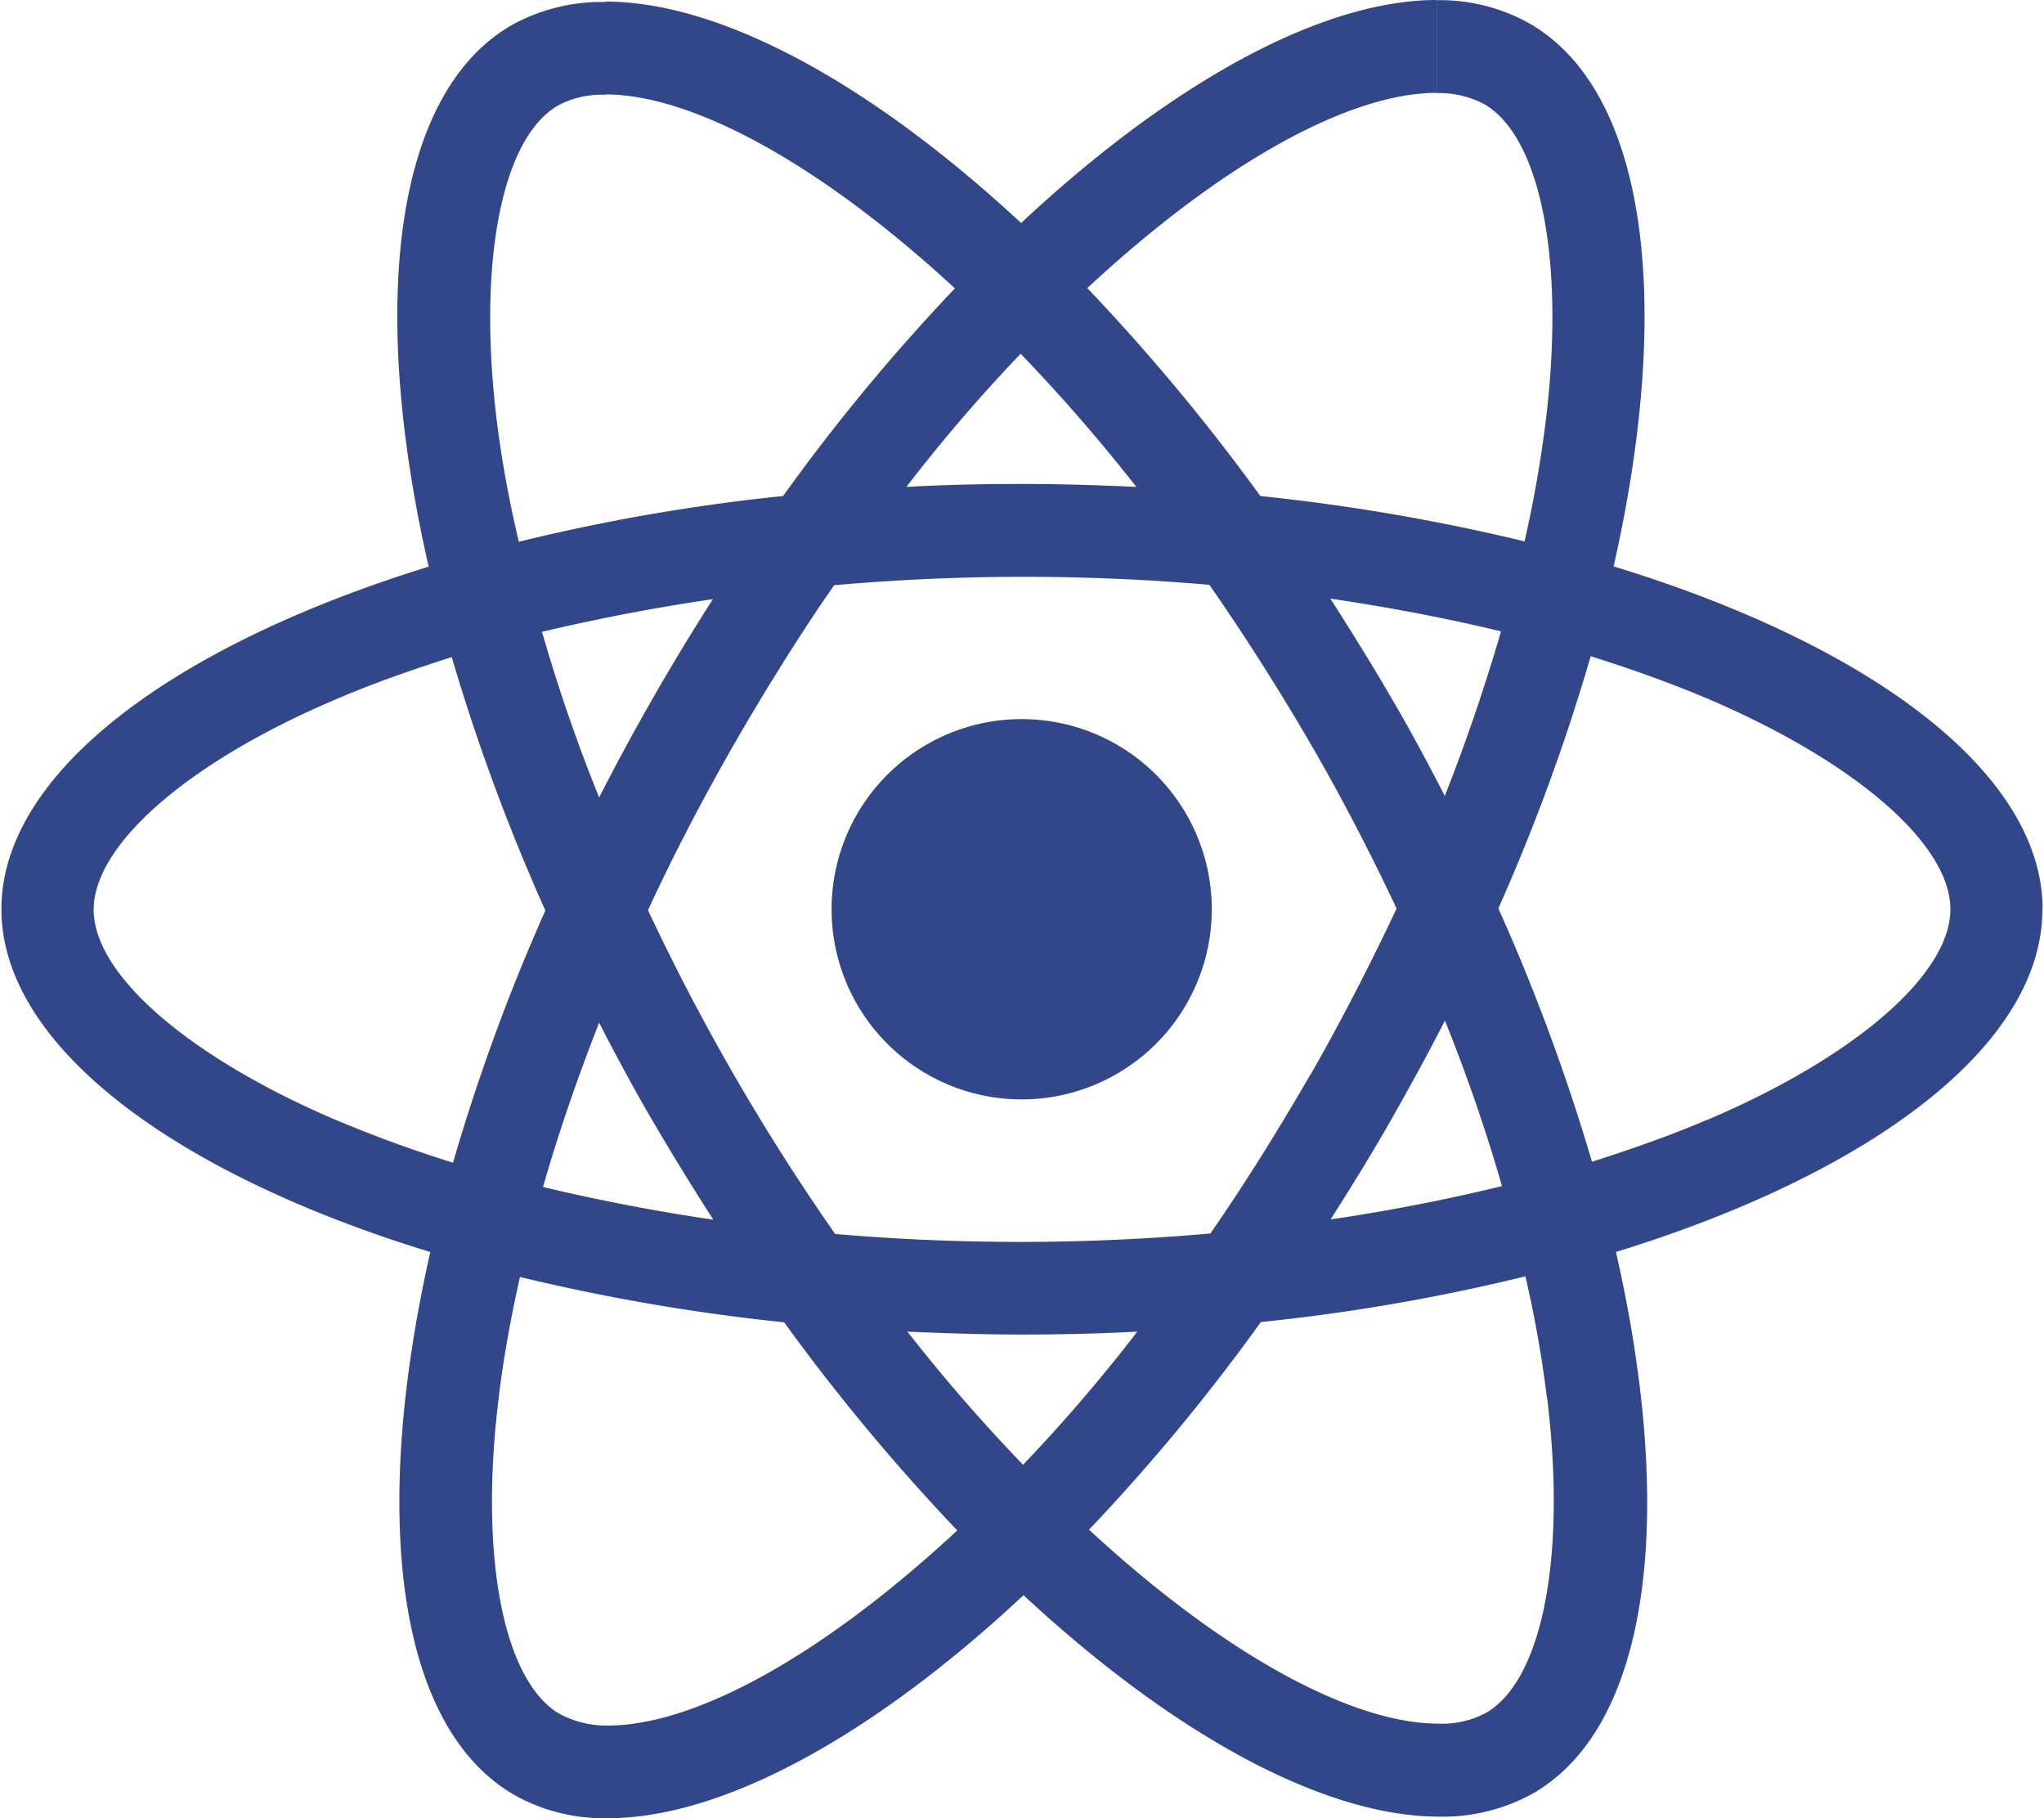 <svg xmlns="http://www.w3.org/2000/svg" width="58.365" height="51.9" viewBox="0 0 28.583 25.452"><path d="M28.583 12.729c0-1.894-2.371-3.687-6.007-4.8.839-3.705.466-6.653-1.177-7.6a2.552 2.552 0 0 0-1.3-.326v1.3a1.354 1.354 0 0 1 .662.153c.792.455 1.136 2.185.868 4.41a17.112 17.112 0 0 1-.3 1.713 28.2 28.2 0 0 0-3.7-.635 28.405 28.405 0 0 0-2.423-2.911c1.9-1.765 3.68-2.733 4.892-2.733V0c-1.6 0-3.7 1.142-5.819 3.122-2.121-1.969-4.218-3.1-5.82-3.1v1.3c1.206 0 2.994.961 4.893 2.715a27.471 27.471 0 0 0-2.406 2.907 27.212 27.212 0 0 0-3.7.64C7.106 7 7.006 6.437 6.938 5.9c-.274-2.23.068-3.96.851-4.42a1.3 1.3 0 0 1 .67-.153V.028a2.6 2.6 0 0 0-1.317.326C5.506 1.3 5.138 4.24 5.983 7.933 2.359 9.053 0 10.84 0 12.728s2.371 3.687 6.006 4.8c-.839 3.7-.466 6.653 1.176 7.6a2.561 2.561 0 0 0 1.311.326c1.6 0 3.7-1.142 5.82-3.122 2.121 1.969 4.218 3.1 5.82 3.1a2.6 2.6 0 0 0 1.316-.326c1.637-.944 2-3.885 1.16-7.579 3.612-1.113 5.971-2.907 5.971-4.794Zm-7.585-3.886a26.41 26.41 0 0 1-.786 2.3c-.239-.466-.49-.932-.764-1.4s-.554-.92-.839-1.363c.827.123 1.625.274 2.388.458Zm-2.668 6.2c-.454.786-.92 1.532-1.4 2.225a30.158 30.158 0 0 1-5.255.007 30.711 30.711 0 0 1-2.621-4.533c.361-.78.769-1.561 1.206-2.324.454-.786.92-1.532 1.4-2.225a30.158 30.158 0 0 1 5.255-.006q.725 1.04 1.41 2.213c.443.764.844 1.538 1.212 2.319-.368.781-.77 1.565-1.207 2.329Zm1.883-.757c.315.78.582 1.561.8 2.319a26.23 26.23 0 0 1-2.4.466c.286-.448.571-.909.839-1.38s.523-.935.761-1.401Zm-5.907 6.22a24.087 24.087 0 0 1-1.619-1.864c.524.023 1.06.041 1.6.041s1.089-.012 1.619-.041a22.742 22.742 0 0 1-1.6 1.864Zm-4.334-3.431a27.024 27.024 0 0 1-2.388-.458c.215-.751.483-1.527.786-2.3.239.466.489.932.764 1.4s.551.918.837 1.361Zm4.3-12.123a24 24 0 0 1 1.62 1.864c-.524-.023-1.06-.041-1.6-.041s-1.089.012-1.619.041a22.682 22.682 0 0 1 1.6-1.864ZM9.966 8.383a32.884 32.884 0 0 0-1.596 2.781 23.48 23.48 0 0 1-.8-2.319c.764-.18 1.567-.337 2.4-.458Zm-5.274 7.3c-2.062-.88-3.4-2.034-3.4-2.948s1.334-2.074 3.4-2.948c.5-.216 1.049-.407 1.614-.588a28.063 28.063 0 0 0 1.311 3.548 27.561 27.561 0 0 0-1.293 3.53 17.704 17.704 0 0 1-1.629-.594ZM7.826 24c-.792-.454-1.136-2.184-.865-4.41.064-.548.169-1.124.3-1.713a28.2 28.2 0 0 0 3.7.635 28.384 28.384 0 0 0 2.424 2.913c-1.9 1.765-3.682 2.732-4.894 2.732A1.386 1.386 0 0 1 7.829 24Zm13.818-4.439c.274 2.226-.064 3.956-.851 4.416a1.3 1.3 0 0 1-.67.153c-1.206 0-2.994-.961-4.893-2.715a27.473 27.473 0 0 0 2.406-2.907 27.211 27.211 0 0 0 3.705-.64 16.332 16.332 0 0 1 .3 1.692Zm2.243-3.885c-.5.215-1.049.407-1.614.588a27.979 27.979 0 0 0-1.311-3.547 27.616 27.616 0 0 0 1.293-3.53c.577.18 1.124.378 1.637.594 2.062.88 3.4 2.033 3.4 2.948s-1.342 2.071-3.404 2.949Z" fill="#32478a"></path><path d="M14.287 15.391a2.662 2.662 0 1 0-2.662-2.662 2.662 2.662 0 0 0 2.662 2.662Z" fill="#32478a"></path></svg>